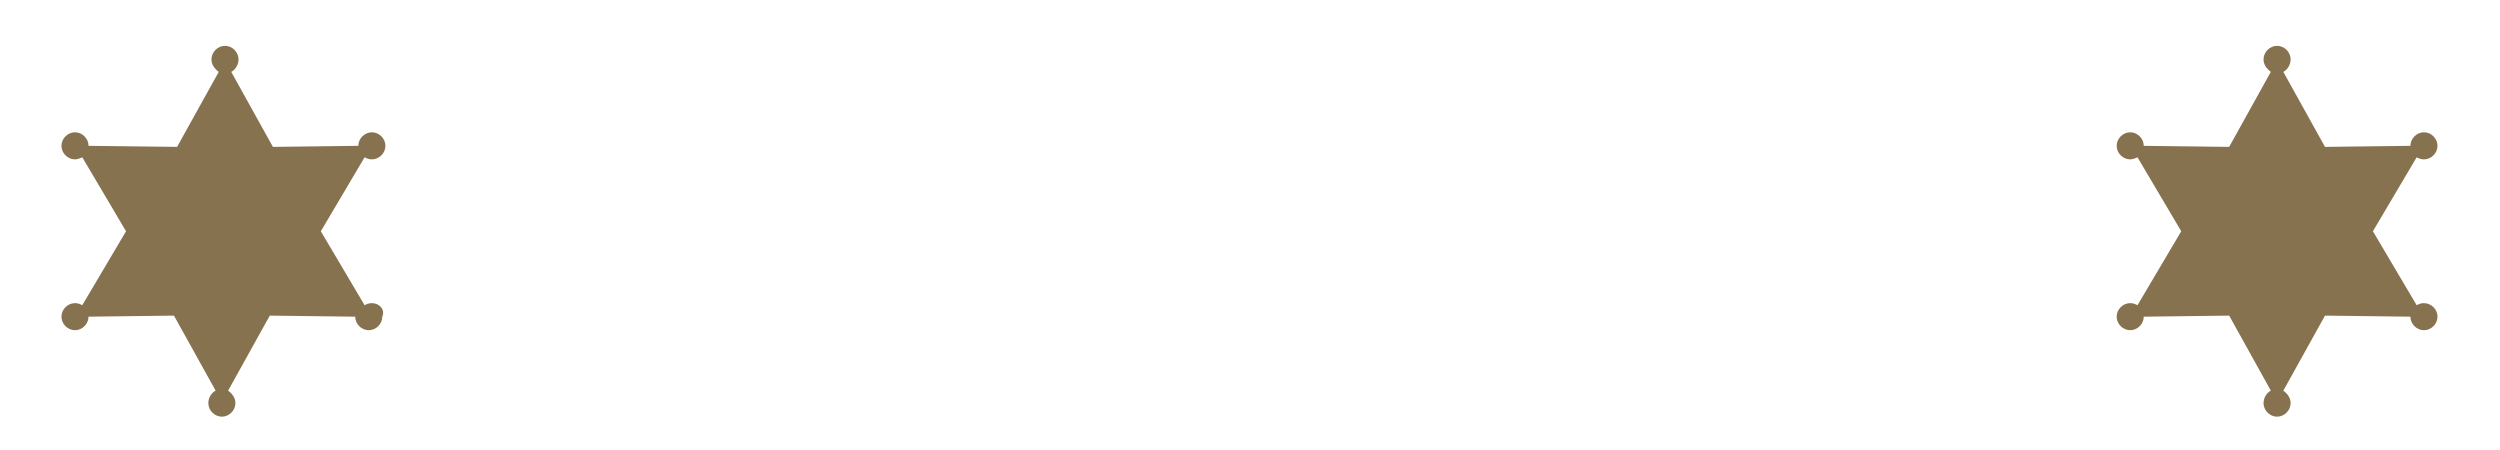 <svg xmlns="http://www.w3.org/2000/svg" viewBox="0 0 240 43.2" enable-background="new 0 0 240 43.2"><style type="text/css">.st0{fill:#87724F;}</style><path class="st0" d="M35.7 29.1c-.3 0-.5.1-.7.2l-4.2-7.1 4.2-7.1c.2.1.4.2.7.2.7 0 1.3-.6 1.3-1.3 0-.7-.6-1.3-1.3-1.3-.7 0-1.3.6-1.3 1.3l-8.2.1-4-7.2c.4-.2.7-.7.7-1.2 0-.7-.6-1.3-1.3-1.3-.7 0-1.3.6-1.3 1.3 0 .5.3.9.7 1.2l-4 7.2-8.5-.1c0-.7-.6-1.3-1.3-1.3-.7 0-1.3.6-1.3 1.3 0 .7.6 1.3 1.3 1.3.2 0 .5-.1.7-.2l4.2 7.1-4.2 7.1c-.2-.1-.4-.2-.7-.2-.7 0-1.3.6-1.3 1.3 0 .7.6 1.3 1.3 1.3.7 0 1.3-.6 1.3-1.3l8.2-.1 4 7.2c-.4.2-.7.7-.7 1.2 0 .7.6 1.3 1.3 1.3.7 0 1.3-.6 1.3-1.3 0-.5-.3-.9-.7-1.2l4-7.2 8.2.1c0 .7.6 1.3 1.3 1.3.7 0 1.3-.6 1.3-1.3.3-.7-.3-1.3-1-1.3z" id="Your_Icon_17_"/><path class="st0" d="M232.7 29.1c-.3 0-.5.1-.7.2l-4.2-7.1 4.2-7.1c.2.1.4.2.7.2.7 0 1.3-.6 1.3-1.3 0-.7-.6-1.3-1.3-1.3-.7 0-1.3.6-1.3 1.3l-8.2.1-4-7.2c.4-.2.7-.7.7-1.2 0-.7-.6-1.3-1.3-1.3-.7 0-1.3.6-1.3 1.3 0 .5.3.9.7 1.2l-4 7.2-8.2-.1c0-.7-.6-1.3-1.3-1.3-.7 0-1.3.6-1.3 1.3 0 .7.6 1.3 1.3 1.3.2 0 .5-.1.7-.2l4.2 7.1-4.2 7.1c-.2-.1-.4-.2-.7-.2-.7 0-1.3.6-1.3 1.3 0 .7.6 1.3 1.3 1.3.7 0 1.3-.6 1.3-1.3l8.2-.1 4 7.2c-.4.2-.7.7-.7 1.2 0 .7.6 1.3 1.3 1.3.7 0 1.3-.6 1.3-1.3 0-.5-.3-.9-.7-1.2l4-7.2 8.2.1c0 .7.6 1.3 1.3 1.3.7 0 1.3-.6 1.3-1.3 0-.7-.6-1.3-1.3-1.3z" id="Your_Icon_16_"/></svg>